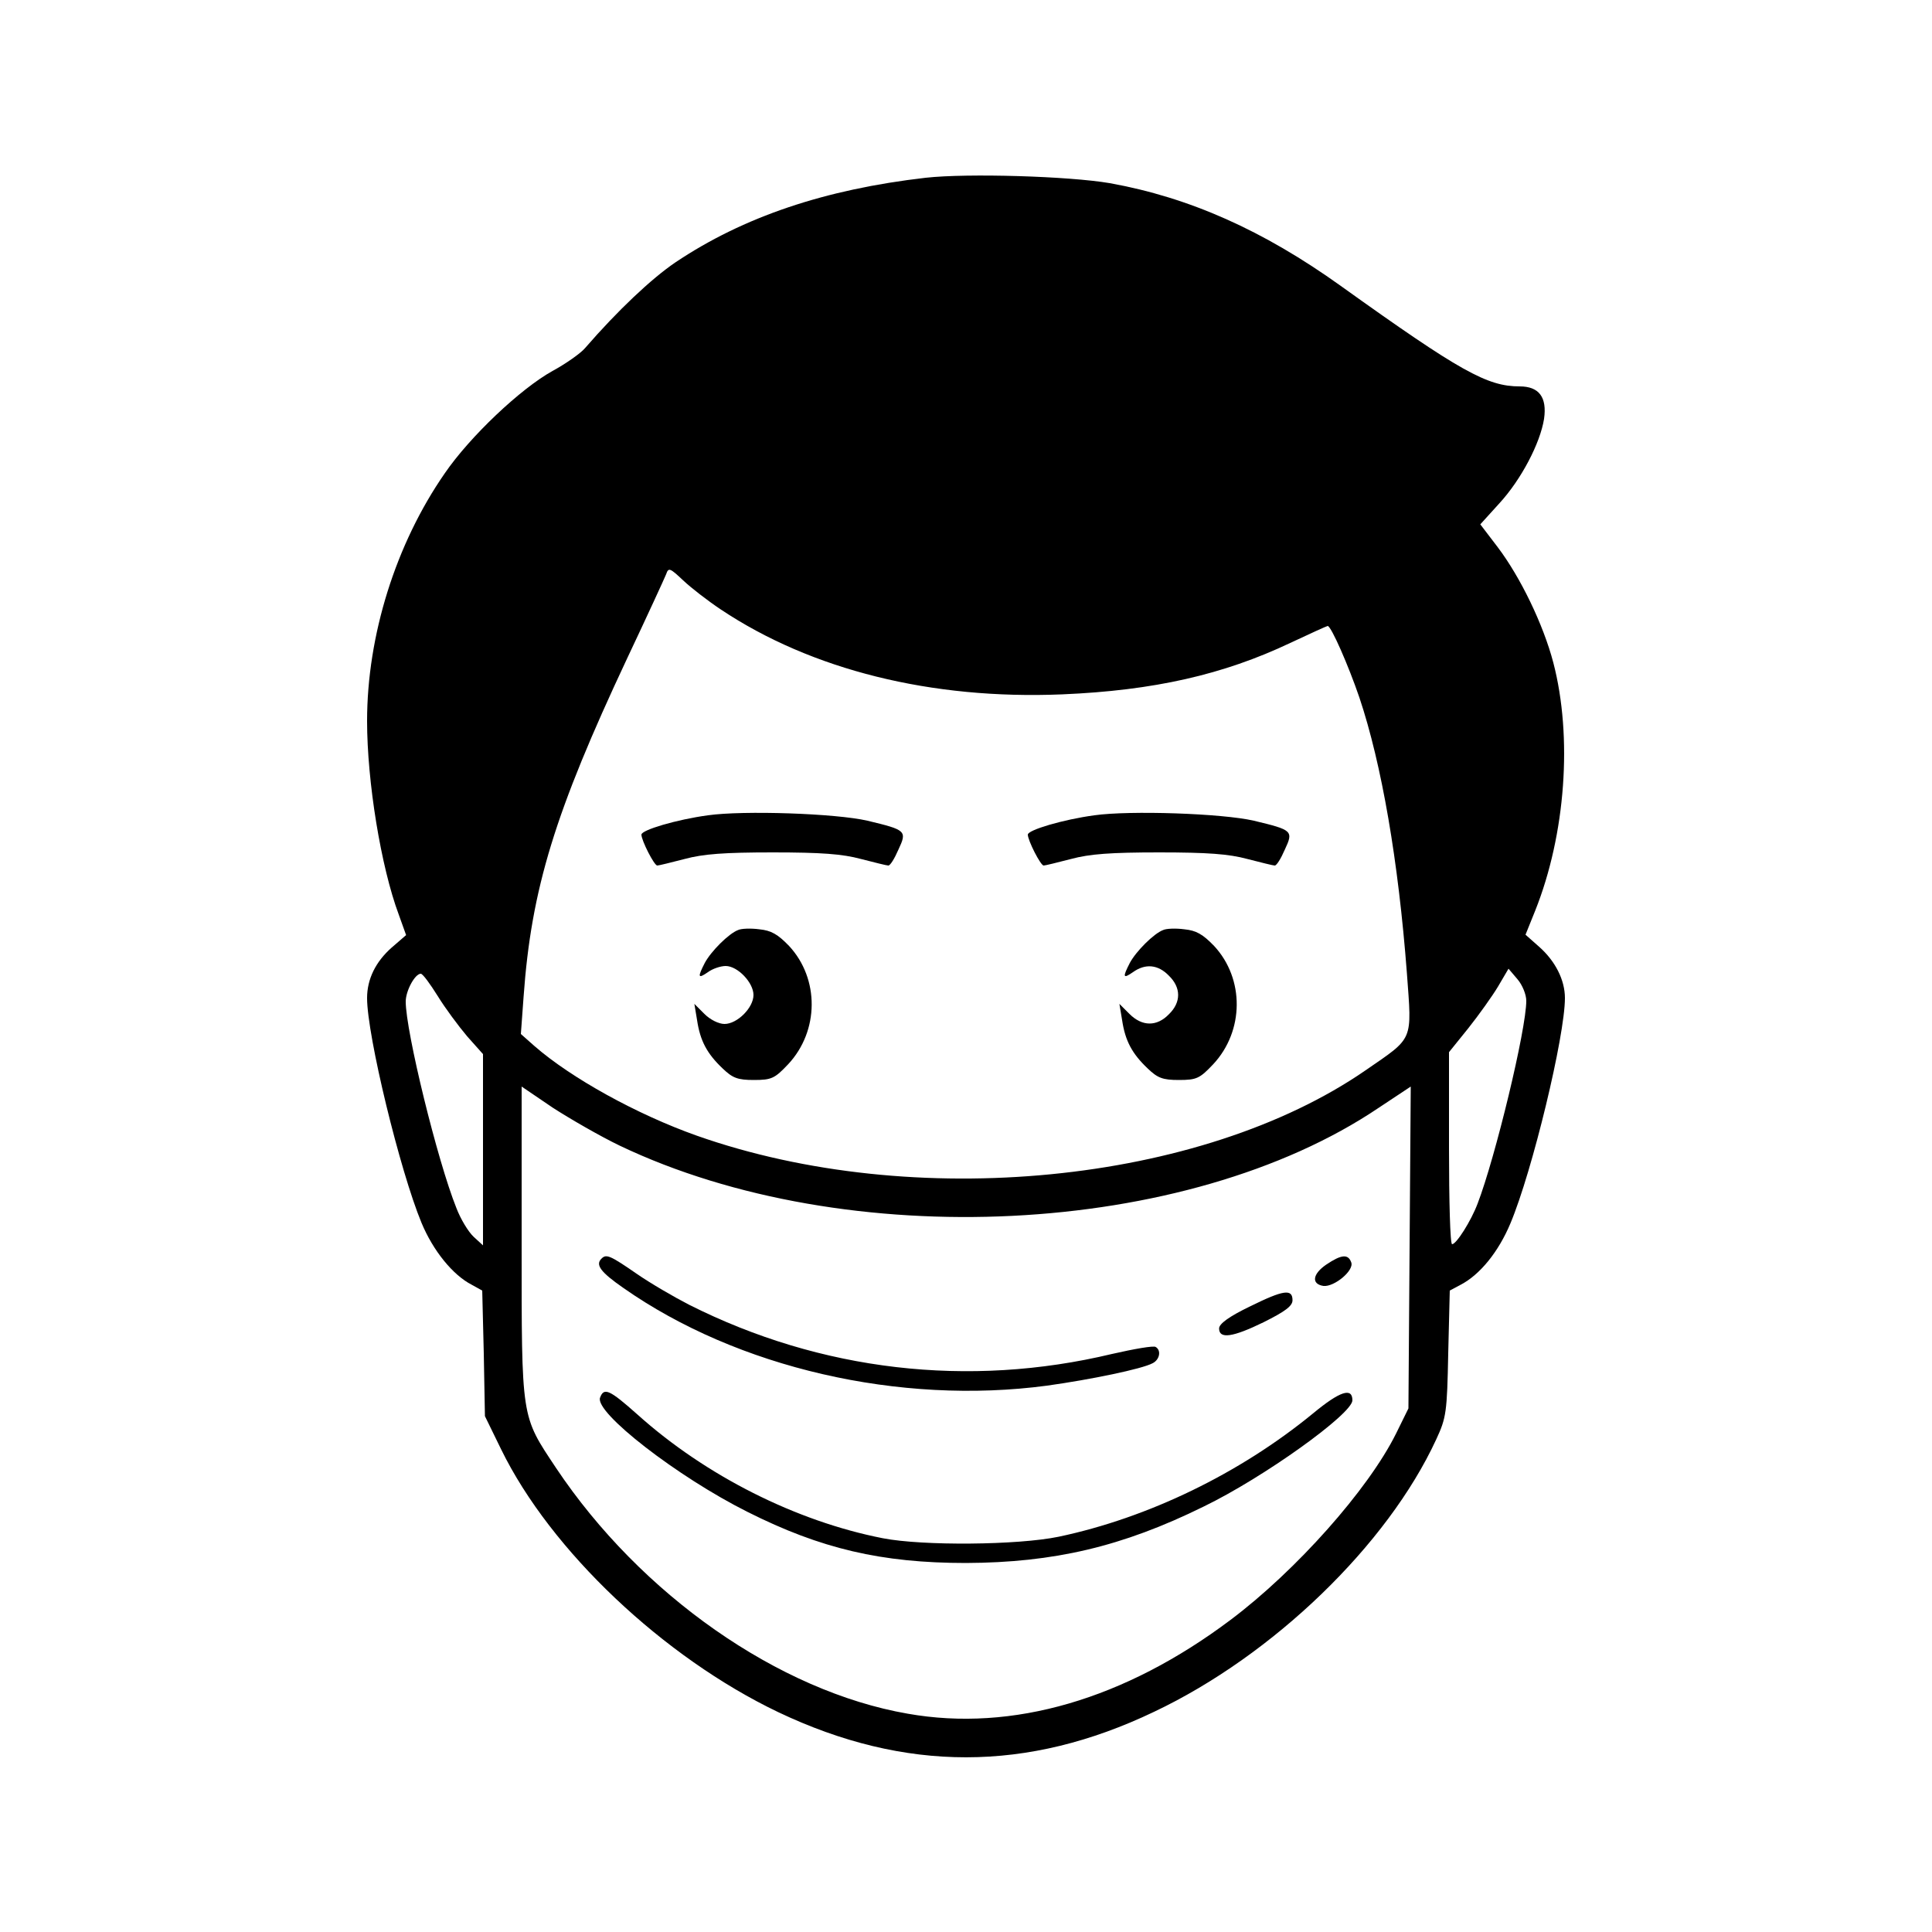 <?xml version="1.0" standalone="no"?>
<!DOCTYPE svg PUBLIC "-//W3C//DTD SVG 20010904//EN"
 "http://www.w3.org/TR/2001/REC-SVG-20010904/DTD/svg10.dtd">
<svg version="1.0" xmlns="http://www.w3.org/2000/svg"
 width="500pt" height="500pt" viewBox="0 0 500 500"
 preserveAspectRatio="xMidYMid meet">

<g transform="translate(0,500) scale(0.1,-0.1)"
fill="#000000" stroke="none">
<path d="M2396 4540 c-261 -30 -472 -101 -648 -219 -62 -42 -150 -125 -234
-222 -11 -13 -49 -40 -84 -59 -83 -46 -214 -170 -279 -265 -127 -183 -201
-420 -201 -641 0 -157 36 -378 82 -501 l19 -53 -37 -32 c-42 -37 -64 -82 -64
-131 0 -97 85 -447 141 -582 30 -72 81 -135 130 -160 l27 -15 4 -162 3 -163
42 -86 c128 -262 420 -538 717 -680 328 -156 645 -156 973 1 308 146 604 432
730 705 26 56 28 70 31 223 l4 162 28 15 c50 26 98 85 129 159 57 136 141 485
141 583 0 47 -25 96 -67 133 l-35 31 25 62 c79 198 97 450 47 642 -26 99 -85
221 -144 299 l-45 59 49 54 c57 62 106 156 116 219 8 56 -13 84 -63 84 -84 0
-153 38 -463 260 -201 144 -392 229 -598 266 -105 18 -367 26 -476 14z m-531
-1117 c235 -157 546 -234 884 -220 237 10 417 51 590 133 51 24 95 44 97 44 9
0 54 -103 82 -185 58 -173 101 -424 123 -713 13 -179 19 -165 -107 -252 -426
-294 -1170 -367 -1731 -169 -155 55 -325 149 -420 232 l-35 31 7 96 c20 280
81 478 268 876 52 110 97 208 101 218 6 18 10 16 44 -16 20 -19 64 -53 97 -75z
m2085 -1013 c0 -74 -80 -405 -126 -525 -17 -45 -55 -105 -66 -105 -5 0 -8 112
-8 248 l0 249 50 62 c27 34 62 83 77 108 l27 46 23 -27 c13 -15 23 -40 23 -56z
m-2817 12 c19 -31 54 -78 76 -104 l41 -46 0 -248 0 -247 -24 22 c-14 13 -34
46 -45 75 -49 122 -131 457 -131 534 0 28 24 72 39 72 5 0 24 -26 44 -58z
m471 -387 c587 -280 1467 -237 1964 98 l83 55 -3 -417 -3 -416 -32 -65 c-72
-145 -259 -355 -428 -482 -274 -206 -565 -291 -836 -243 -334 58 -691 308
-910 636 -91 137 -89 123 -89 583 l0 404 81 -55 c45 -29 123 -74 173 -98z"/>
<path d="M1832 2890 c-81 -11 -172 -38 -172 -50 0 -15 33 -80 41 -80 4 0 36 8
71 17 48 13 103 17 228 17 125 0 180 -4 228 -17 35 -9 67 -17 71 -17 5 0 16
18 26 41 23 49 20 51 -80 75 -82 19 -321 27 -413 14z"/>
<path d="M2832 2890 c-81 -11 -172 -38 -172 -50 0 -15 33 -80 41 -80 4 0 36 8
71 17 48 13 103 17 228 17 125 0 180 -4 228 -17 35 -9 67 -17 71 -17 5 0 16
18 26 41 23 49 20 51 -80 75 -82 19 -321 27 -413 14z"/>
<path d="M1910 2593 c-24 -9 -70 -55 -86 -85 -19 -37 -18 -42 8 -24 12 9 33
16 46 16 31 0 72 -43 72 -75 0 -33 -42 -75 -75 -75 -15 0 -37 11 -52 26 l-26
26 7 -42 c8 -54 26 -87 66 -125 26 -25 39 -30 81 -30 46 0 54 4 89 41 80 86
81 221 2 306 -29 30 -46 40 -77 43 -22 3 -47 2 -55 -2z"/>
<path d="M3010 2593 c-24 -9 -70 -55 -86 -85 -19 -37 -18 -42 8 -24 32 23 65
20 93 -9 32 -31 32 -69 0 -100 -31 -32 -69 -32 -102 1 l-26 26 7 -42 c8 -54
26 -87 66 -125 26 -25 39 -30 81 -30 46 0 54 4 89 41 80 86 81 221 2 306 -29
30 -46 40 -77 43 -22 3 -47 2 -55 -2z"/>
<path d="M1557 1743 c-17 -16 -3 -35 56 -76 295 -207 715 -304 1097 -253 114
16 245 43 273 58 18 9 23 33 8 42 -5 4 -56 -5 -113 -18 -372 -89 -754 -44
-1094 127 -39 20 -101 56 -137 81 -68 47 -78 51 -90 39z"/>
<path d="M3432 1727 c-35 -24 -39 -50 -7 -55 28 -3 80 40 72 61 -8 22 -25 21
-65 -6z"/>
<path d="M3235 1619 c-54 -26 -80 -45 -80 -57 0 -28 35 -23 115 16 56 28 75
42 75 57 0 30 -23 27 -110 -16z"/>
<path d="M1553 1383 c-15 -38 200 -205 382 -296 189 -95 346 -132 565 -132
227 1 404 42 615 146 155 75 385 240 385 275 0 34 -32 24 -102 -34 -189 -155
-426 -270 -658 -319 -106 -22 -352 -24 -455 -4 -225 44 -459 162 -635 320 -73
65 -87 71 -97 44z"/>
</g>
</svg>
